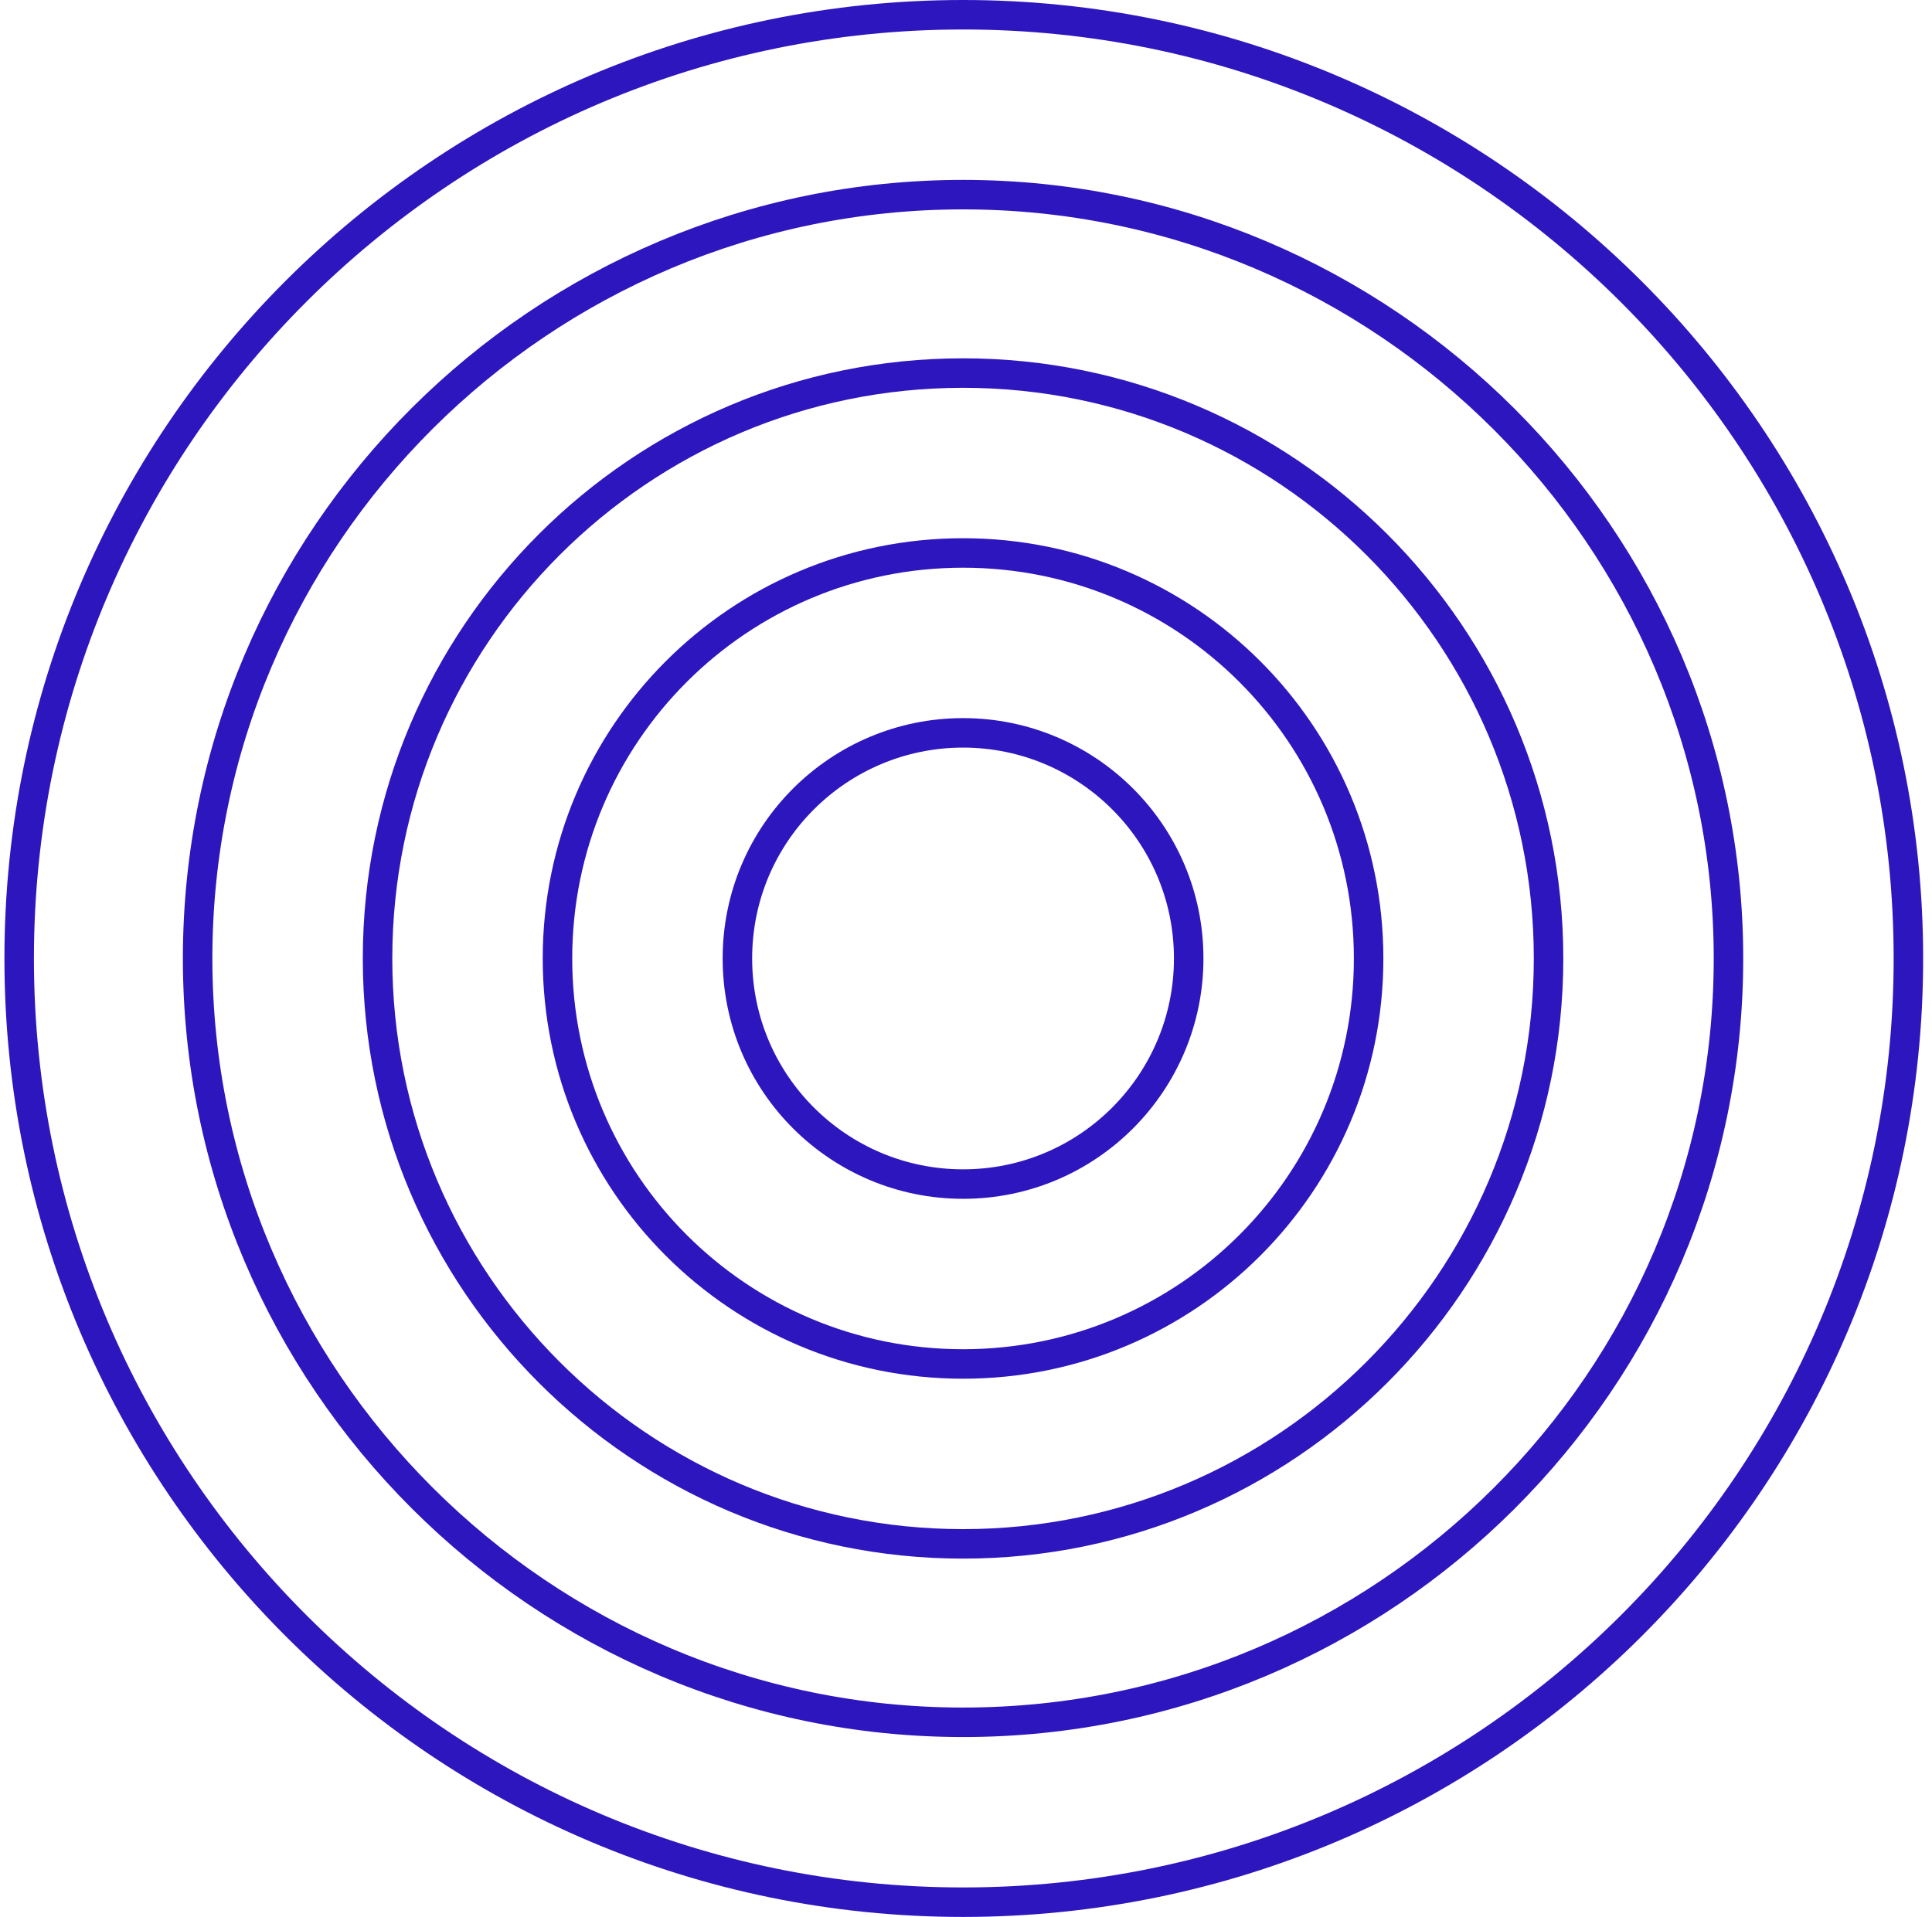 <svg width="131" height="130" xmlns="http://www.w3.org/2000/svg" viewBox="0 0 131 130">
<path fill="none" stroke="#2E16BF" stroke-width="2" stroke-miterlimit="10" class="st0" d="M65.3,80.3c8.5,0,15.3-6.9,15.3-15.3c0-8.5-6.9-15.3-15.3-15.3C56.9,49.7,50,56.5,50,65
	C50,73.5,56.9,80.3,65.3,80.3z"/>
<path fill="none" stroke="#2E16BF" stroke-width="2" stroke-miterlimit="10" class="st0" d="M65.3,92.5c-15.2,0-27.5-12.3-27.5-27.5c0-15.2,12.3-27.5,27.5-27.5S92.8,49.8,92.8,65
	C92.8,80.2,80.5,92.5,65.3,92.5z"/>
<path fill="none" stroke="#2E16BF" stroke-width="2" stroke-miterlimit="10" class="st0" d="M65.3,104.7c-21.9,0-39.7-17.8-39.7-39.7c0-21.9,17.8-39.7,39.7-39.7C87.2,25.3,105,43.1,105,65
	C105,86.9,87.2,104.7,65.3,104.7z"/>
<path fill="none" stroke="#2E16BF" stroke-width="2" stroke-miterlimit="10" class="st0" d="M65.3,116.8c-28.6,0-51.9-23.3-51.9-51.8c0-28.6,23.3-51.8,51.9-51.8c28.6,0,51.9,23.3,51.9,51.8
	C117.2,93.6,93.9,116.8,65.3,116.8z"/>
<path fill="none" stroke="#2E16BF" stroke-width="2" stroke-miterlimit="10" class="st0" d="M65.3,129C30,129,1.3,100.3,1.3,65C1.3,29.7,30,1,65.3,1c35.3,0,64.1,28.7,64.1,64
	C129.4,100.3,100.7,129,65.3,129z"/>
</svg>
